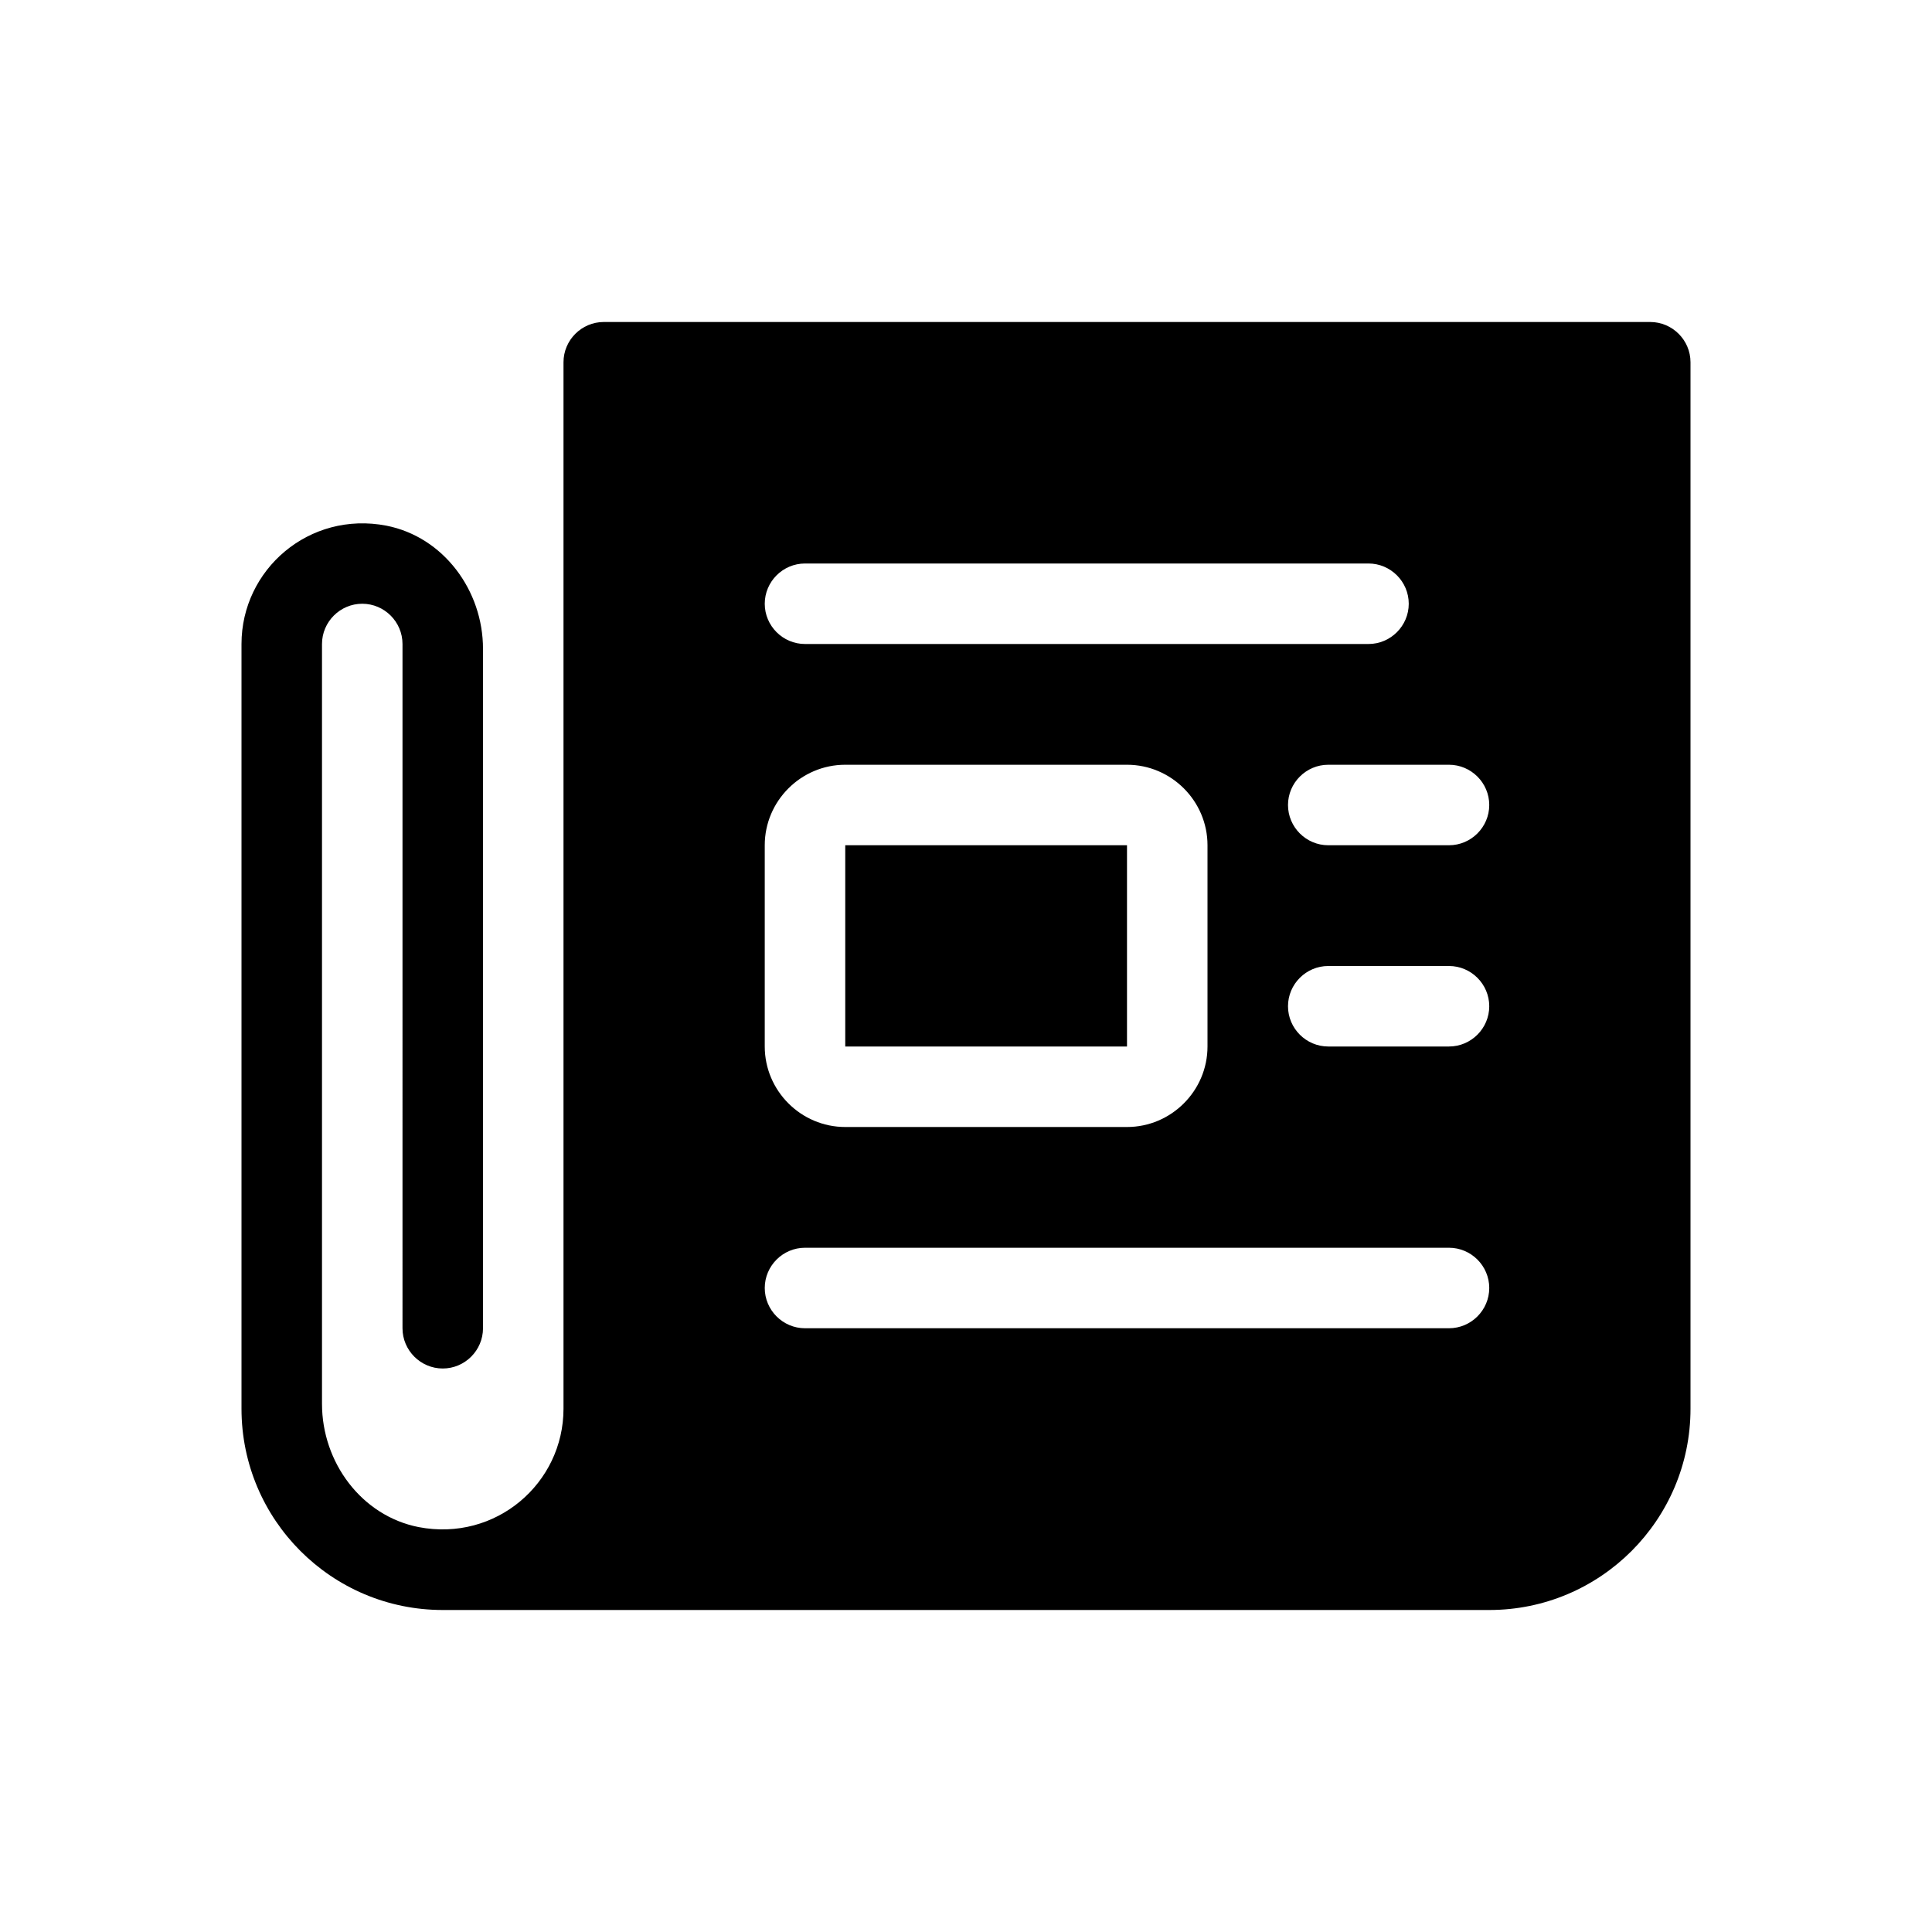 <svg xmlns="http://www.w3.org/2000/svg" viewBox="0 0 48 48"><title>Actueel</title><path d="M28 26h-7v-5h7v5ZM42 9v26c0 2.76-2.24 5-5 5H11c-2.76 0-5-2.24-5-5V16c0-1.85 1.68-3.31 3.6-2.94 1.42.28 2.4 1.61 2.4 3.06V33c0 .55-.45 1-1 1s-1-.45-1-1V16c0-.55-.45-1-1-1s-1 .45-1 1v18.88c0 1.45.98 2.78 2.4 3.06 1.92.37 3.6-1.09 3.6-2.94V9c0-.55.45-1 1-1h26c.55 0 1 .45 1 1Zm-23 6c0 .55.45 1 1 1h14c.55 0 1-.45 1-1s-.45-1-1-1H20c-.55 0-1 .45-1 1Zm0 11c0 1.1.9 2 2 2h7c1.1 0 2-.9 2-2v-5c0-1.1-.9-2-2-2h-7c-1.1 0-2 .9-2 2v5Zm18 6c0-.55-.45-1-1-1H20c-.55 0-1 .45-1 1s.45 1 1 1h16c.55 0 1-.45 1-1Zm0-7c0-.55-.45-1-1-1h-3c-.55 0-1 .45-1 1s.45 1 1 1h3c.55 0 1-.45 1-1Zm0-5c0-.55-.45-1-1-1h-3c-.55 0-1 .45-1 1s.45 1 1 1h3c.55 0 1-.45 1-1Z"/></svg>

